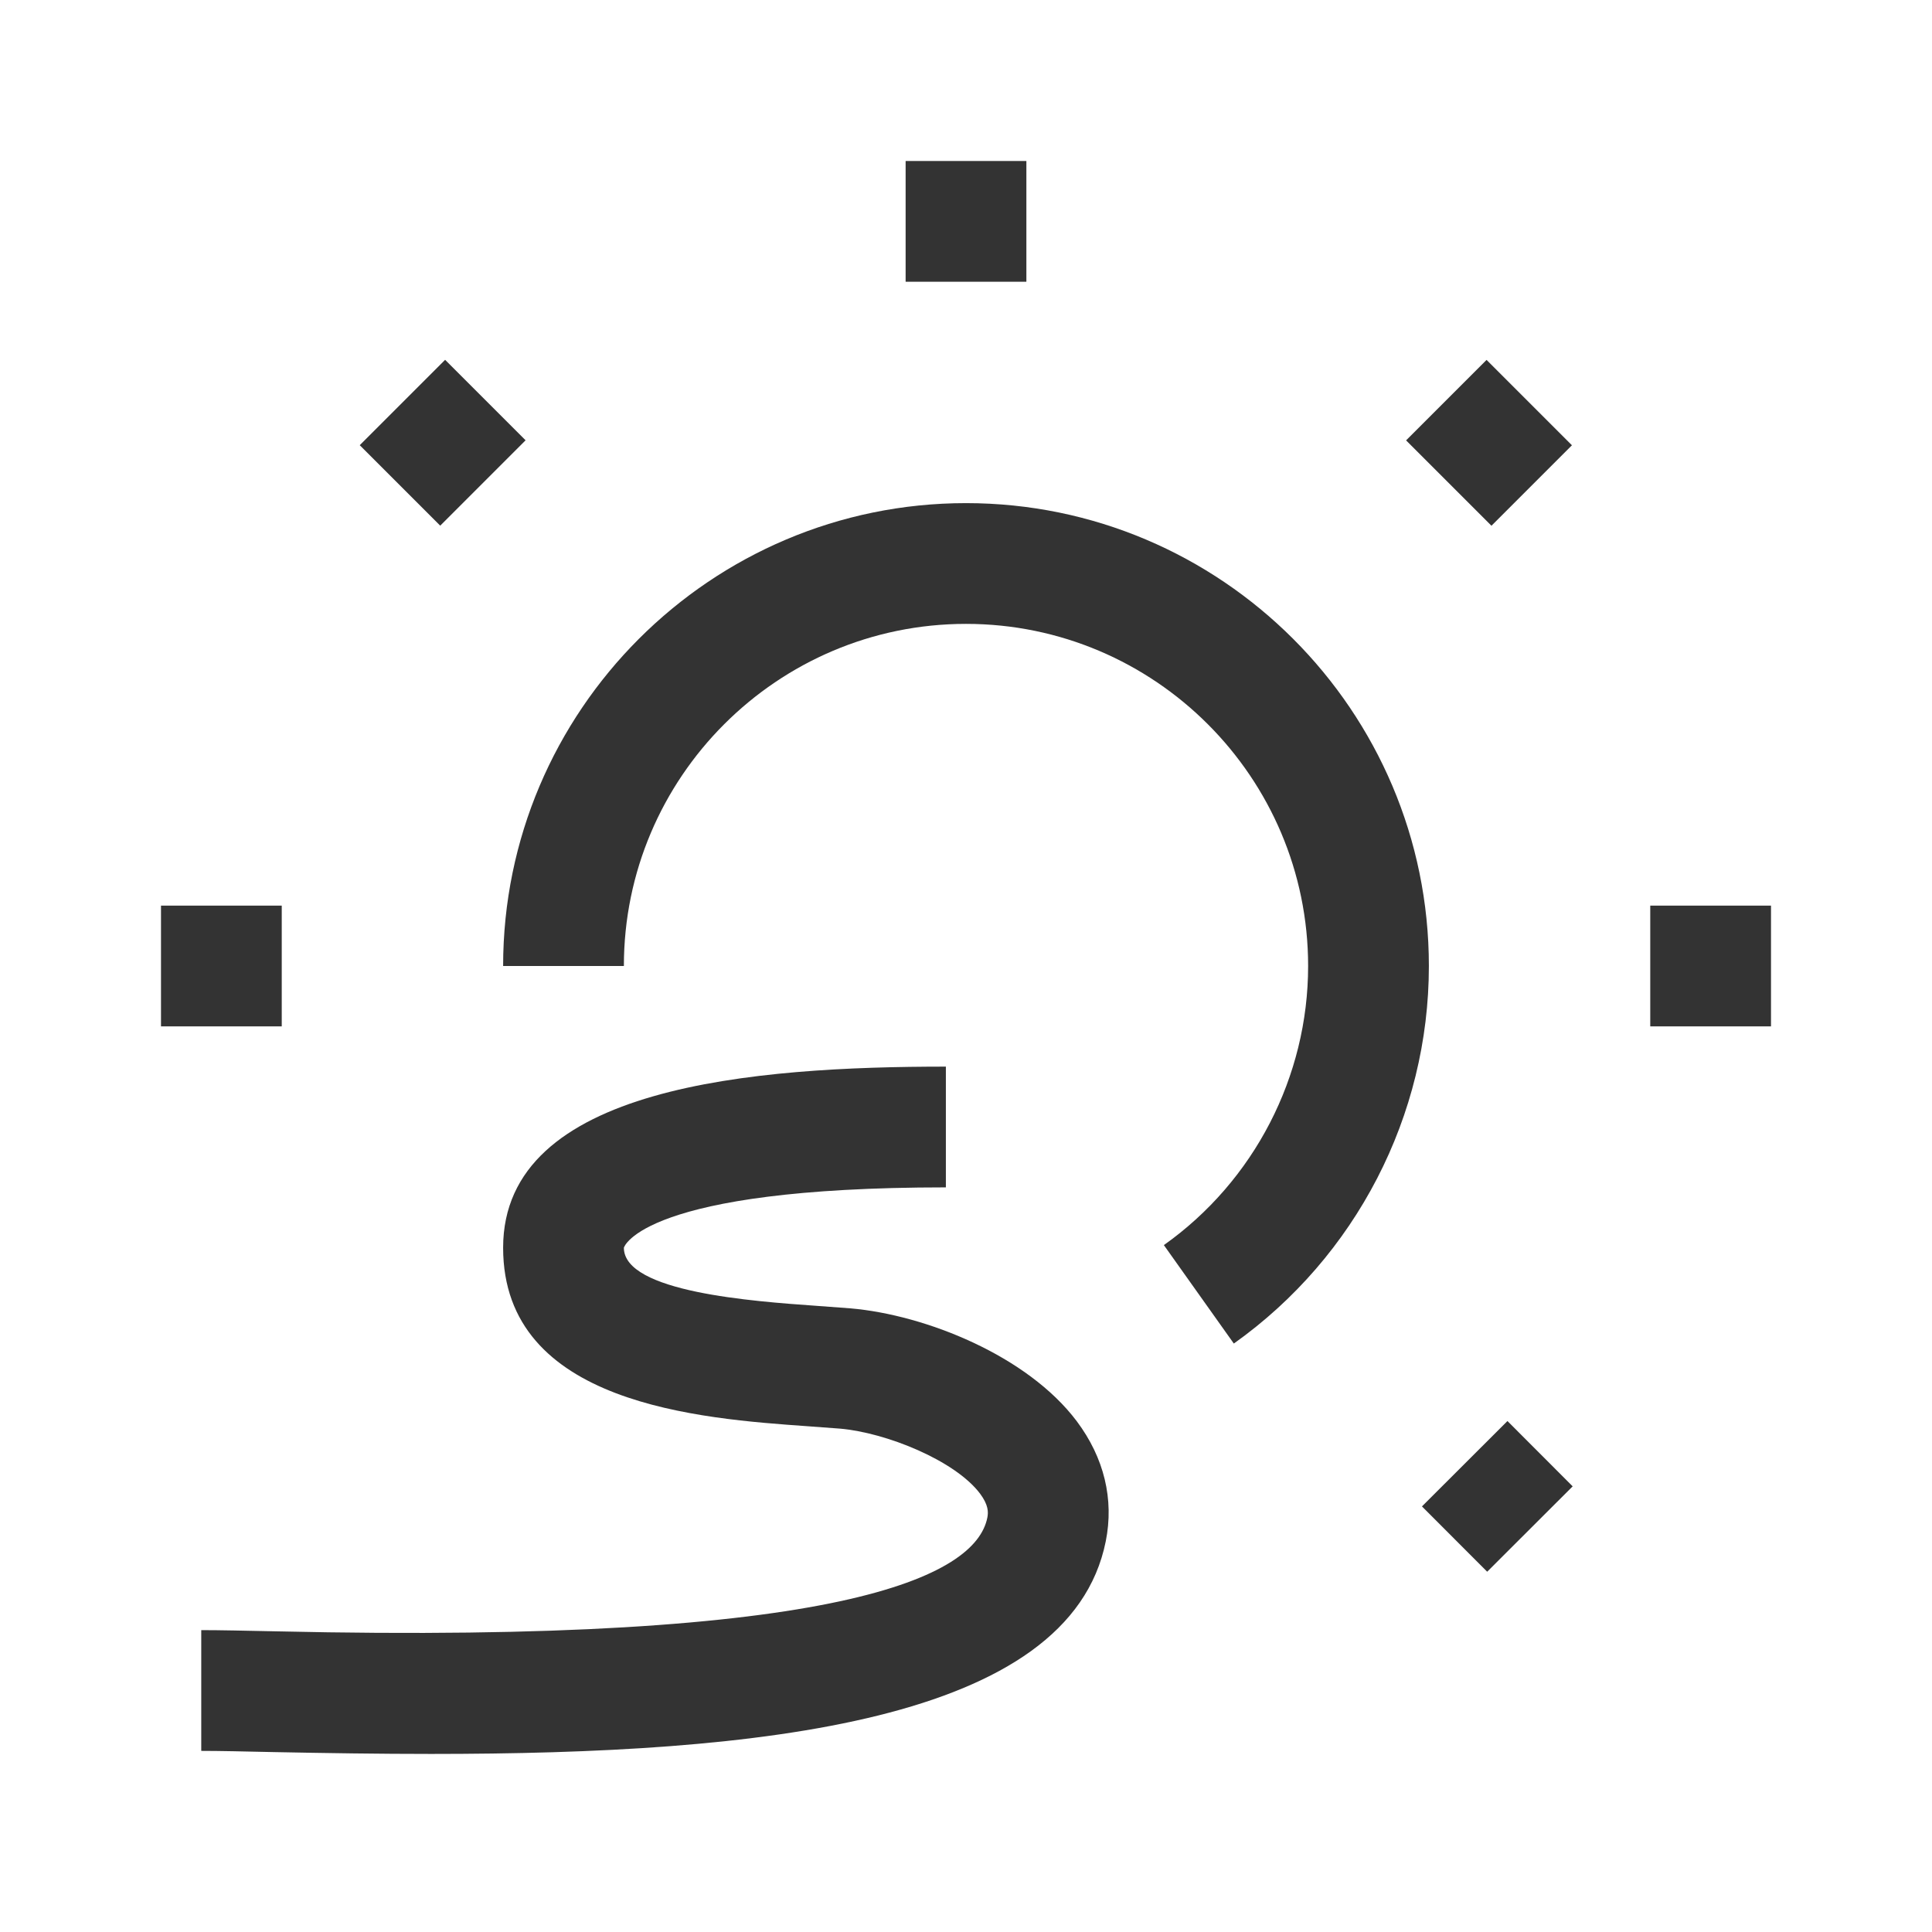 <?xml version="1.0" encoding="iso-8859-1"?>
<svg version="1.1" id="&#x56FE;&#x5C42;_1" xmlns="http://www.w3.org/2000/svg" xmlns:xlink="http://www.w3.org/1999/xlink" x="0px"
	 y="0px" viewBox="0 0 24 24" style="enable-background:new 0 0 24 24;" xml:space="preserve">
<rect x="2" y="11.25" style="fill:#333333;" width="1.5" height="1.5"/>
<rect x="4.75" y="4.793" transform="matrix(0.707 -0.707 0.707 0.707 -2.278 5.5)" style="fill:#333333;" width="1.5" height="1.414"/>
<rect x="11.25" y="2" style="fill:#333333;" width="1.5" height="1.5"/>
<path style="fill:#333333;" d="M15.327,16.69l-0.869-1.223C15.58,14.671,16.25,13.374,16.25,12c0-2.343-1.906-4.25-4.25-4.25
	c-2.343,0-4.25,1.907-4.25,4.25h-1.5c0-3.17,2.58-5.75,5.75-5.75c3.171,0,5.75,2.58,5.75,5.75
	C17.75,13.859,16.844,15.612,15.327,16.69z"/>
<rect x="17.793" y="4.75" transform="matrix(0.707 -0.707 0.707 0.707 1.529 14.692)" style="fill:#333333;" width="1.414" height="1.5"/>
<rect x="20.5" y="11.25" style="fill:#333333;" width="1.5" height="1.5"/>
<rect x="17.836" y="18.013" transform="matrix(0.708 -0.707 0.707 0.708 -7.699 18.57)" style="fill:#333333;" width="1.5" height="1.146"/>
<path style="fill:#333333;" d="M5.356,21.788c-0.651,0-1.308-0.01-1.958-0.023C3.033,21.757,2.727,21.75,2.5,21.75v-1.5
	c0.235,0,0.552,0.007,0.93,0.015c7.035,0.161,8.689-0.684,8.835-1.412c0.014-0.069,0.014-0.158-0.09-0.298
	c-0.311-0.413-1.166-0.758-1.74-0.808l-0.405-0.03C8.709,17.623,6.25,17.45,6.25,15.5c0-2.017,3.139-2.25,5.5-2.25v1.5
	c-3.765,0-4,0.742-4,0.75c0,0.552,1.611,0.666,2.386,0.721l0.43,0.032c0.934,0.081,2.199,0.589,2.81,1.402
	c0.34,0.454,0.465,0.97,0.36,1.492C13.285,21.396,9.438,21.788,5.356,21.788z"/>
</svg>






